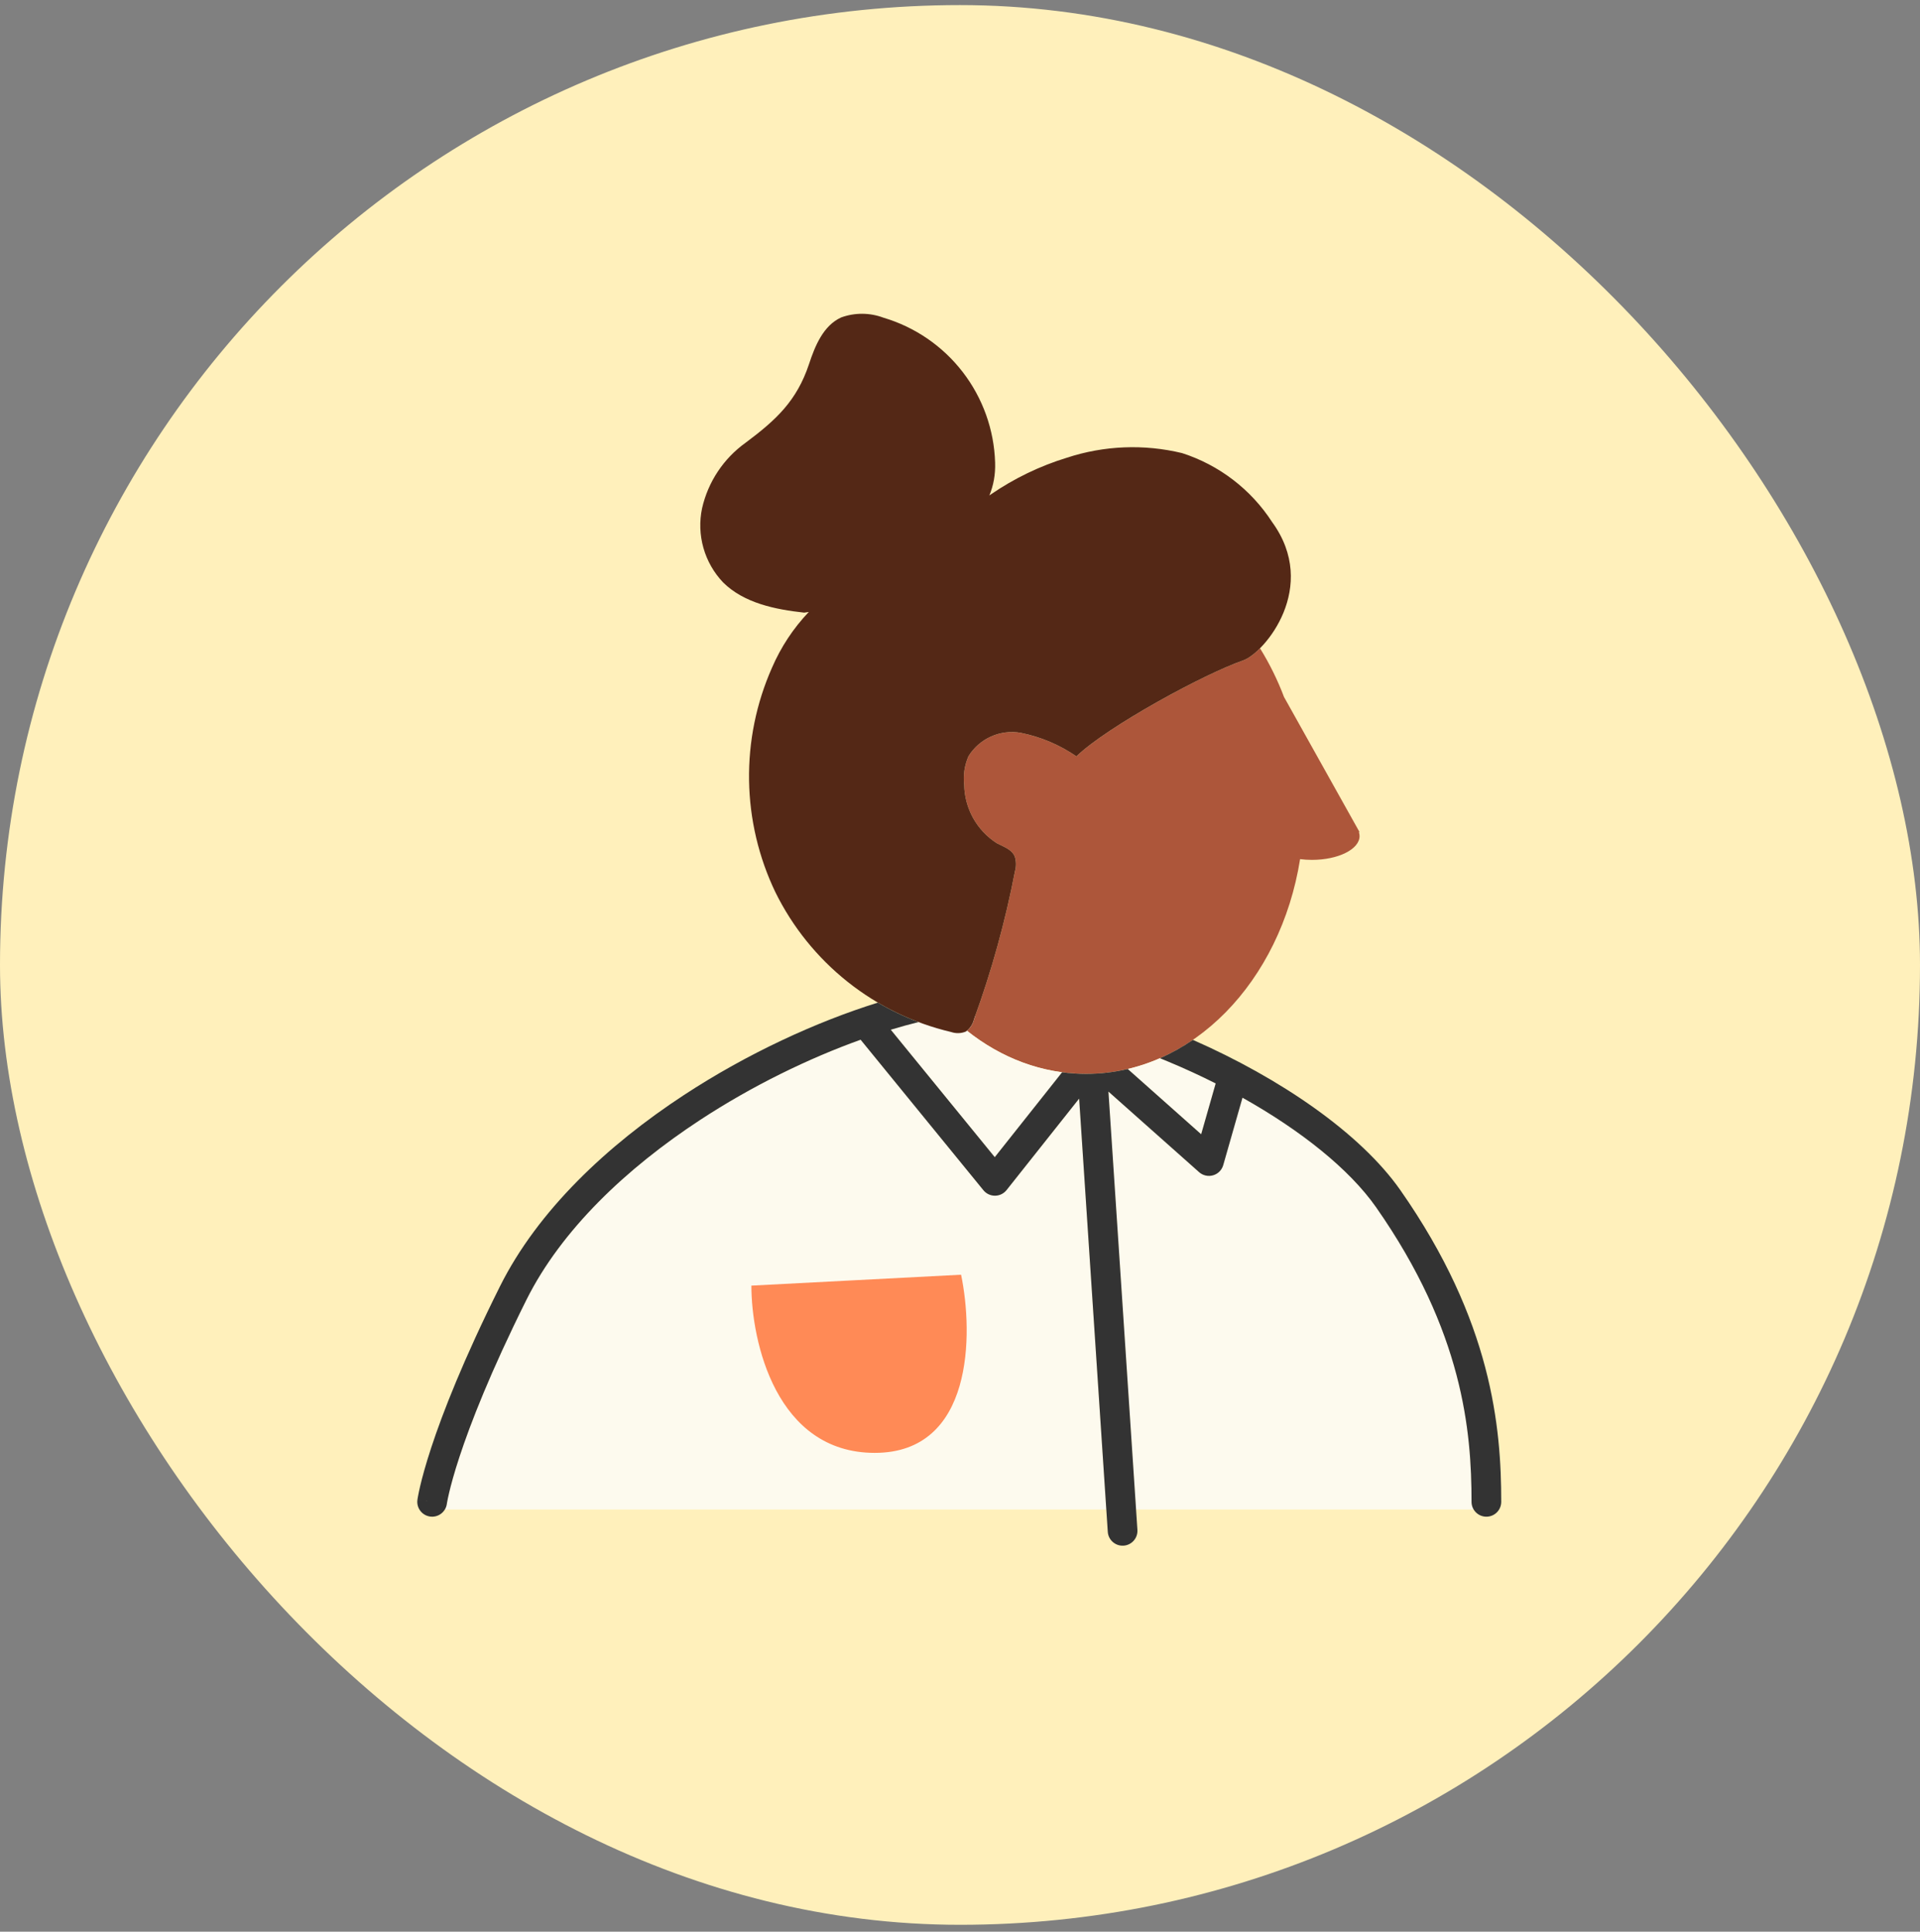 <svg width="160" height="161" viewBox="0 0 160 161" fill="none" xmlns="http://www.w3.org/2000/svg">
<rect x="0" y="0" width="160" height="161" fill="#808080" stroke="none"/>
<rect y="0.424" width="160" height="160" rx="80" fill="#FFF0BB"/>
<path d="M80.577 85.906C80.869 85.663 81.075 85.333 81.164 84.962C82.632 80.937 83.776 76.801 84.586 72.593C84.694 72.194 84.685 71.772 84.561 71.378C84.355 70.9 83.865 70.666 83.385 70.438C83.278 70.386 83.171 70.335 83.068 70.282C82.248 69.758 81.571 69.039 81.097 68.19C80.622 67.341 80.365 66.387 80.349 65.415C80.255 64.602 80.378 63.779 80.706 63.029C81.154 62.305 81.809 61.733 82.587 61.385C83.364 61.038 84.227 60.931 85.065 61.08C86.727 61.412 88.305 62.079 89.701 63.04C92.235 60.588 100.293 56.181 103.631 55.03C104.001 54.89 104.492 54.543 105.001 54.031C105.79 55.302 106.47 56.679 107.022 58.143L107.021 58.125L113.297 69.355L113.24 69.348C113.277 69.458 113.297 69.57 113.297 69.685C113.297 70.779 111.522 71.666 109.333 71.666C108.991 71.666 108.658 71.645 108.341 71.604C106.72 81.801 99.352 89.502 90.507 89.502C86.843 89.502 83.431 88.18 80.577 85.906Z" fill="#AD563A"/>
<path d="M81.164 84.962C81.076 85.333 80.869 85.663 80.578 85.906C83.432 88.18 86.843 89.501 90.508 89.501C93.508 89.501 96.339 88.615 98.833 87.046C98.833 87.046 98.833 87.046 98.833 87.046C98.135 87.485 97.411 87.871 96.664 88.198C96.901 88.294 97.138 88.391 97.374 88.489C98.715 89.049 100.032 89.655 101.308 90.299L100.097 94.535L93.98 89.098C92.856 89.363 91.695 89.501 90.508 89.501C89.832 89.501 89.166 89.457 88.51 89.369L82.898 96.445L74.232 85.822C75.021 85.582 75.793 85.37 76.541 85.185C76.486 85.164 76.431 85.143 76.376 85.122C77.977 84.893 79.61 84.738 81.275 84.656C81.238 84.758 81.201 84.86 81.164 84.962Z" fill="#FDFAEE"/>
<path d="M37.072 125.81H92.192L89.928 91.563L83.881 99.188C83.648 99.482 83.295 99.654 82.92 99.656C82.545 99.659 82.189 99.492 81.953 99.201L71.718 86.656C67.393 88.208 62.704 90.483 58.336 93.347C52.179 97.384 46.772 102.518 43.874 108.326C40.865 114.357 39.2 118.651 38.291 121.417C37.836 122.8 37.57 123.8 37.419 124.445C37.344 124.767 37.297 125 37.27 125.147C37.257 125.22 37.248 125.272 37.243 125.303L37.238 125.334L37.238 125.337C37.215 125.51 37.157 125.669 37.072 125.81Z" fill="#FDFAEE"/>
<path d="M94.673 125.81H122.805C122.693 125.623 122.629 125.405 122.629 125.172C122.629 119.297 121.928 110.991 114.674 100.62C112.452 97.443 108.396 94.21 103.542 91.487L101.936 97.108C101.819 97.517 101.5 97.837 101.092 97.956C100.683 98.075 100.242 97.975 99.924 97.692L92.37 90.977L94.673 125.81Z" fill="#FDFAEE"/>
<path d="M80.091 106.242L62.615 107.151C62.615 111.798 64.671 121.091 72.895 121.091C81.118 121.091 81.118 111.192 80.091 106.242Z" fill="#FF8A56"/>
<path d="M60.257 48.541C61.996 50.27 64.617 50.799 67.014 51.06L67.399 51.005C66.111 52.359 65.072 53.933 64.331 55.654C63.023 58.608 62.371 61.811 62.421 65.042C62.471 68.273 63.22 71.454 64.618 74.367C66.049 77.269 68.105 79.819 70.637 81.833C73.17 83.846 76.117 85.275 79.266 86.015C79.663 86.151 80.096 86.138 80.483 85.978C80.824 85.731 81.066 85.37 81.164 84.961C82.632 80.936 83.776 76.8 84.585 72.592C84.694 72.193 84.685 71.771 84.56 71.377C84.355 70.899 83.864 70.665 83.385 70.437C83.278 70.385 83.171 70.334 83.067 70.281C82.248 69.757 81.571 69.038 81.096 68.189C80.622 67.34 80.365 66.386 80.349 65.414C80.254 64.601 80.378 63.778 80.706 63.028C81.154 62.304 81.809 61.732 82.586 61.384C83.363 61.037 84.227 60.93 85.065 61.078C86.727 61.411 88.304 62.078 89.701 63.039C92.235 60.587 100.293 56.18 103.631 55.029C105.401 54.361 109.946 48.928 106.014 43.517C104.25 40.79 101.597 38.758 98.506 37.764C95.334 36.997 92.011 37.13 88.911 38.148C86.656 38.838 84.52 39.869 82.577 41.203C82.534 41.233 82.492 41.262 82.449 41.292C82.782 40.474 82.96 39.586 82.926 38.55C82.842 35.815 81.898 33.176 80.228 31.009C78.557 28.841 76.246 27.256 73.622 26.479C72.487 26.051 71.236 26.043 70.096 26.458C68.616 27.133 67.925 28.804 67.417 30.349C66.391 33.425 64.666 35.007 62.132 36.901C60.297 38.217 59.007 40.159 58.506 42.361C58.275 43.456 58.314 44.591 58.619 45.667C58.924 46.744 59.486 47.73 60.257 48.541Z" fill="#542816"/>
<path d="M73.155 83.564C68.028 85.161 62.27 87.808 56.979 91.278C50.62 95.447 44.825 100.877 41.659 107.222C38.604 113.345 36.891 117.75 35.939 120.644C35.463 122.092 35.177 123.162 35.009 123.881C34.925 124.24 34.87 124.512 34.836 124.699C34.818 124.793 34.806 124.865 34.798 124.917C34.794 124.943 34.791 124.964 34.789 124.979L34.786 124.999L34.785 125.006L34.785 125.008L34.784 125.01C34.784 125.01 34.784 125.011 36.011 125.172L34.784 125.011C34.695 125.688 35.172 126.31 35.849 126.399C36.526 126.488 37.146 126.013 37.237 125.338L37.238 125.335L37.242 125.304C37.247 125.273 37.256 125.221 37.27 125.147C37.297 125 37.343 124.767 37.419 124.445C37.569 123.801 37.835 122.8 38.29 121.418C39.2 118.651 40.864 114.357 43.873 108.327C46.772 102.518 52.178 97.384 58.336 93.347C62.703 90.484 67.392 88.209 71.718 86.656L81.952 99.202C82.189 99.492 82.544 99.659 82.919 99.657C83.294 99.654 83.647 99.482 83.88 99.189L89.928 91.564L92.315 127.671C92.36 128.352 92.949 128.869 93.631 128.824C94.313 128.779 94.829 128.189 94.784 127.507L92.369 90.978L99.924 97.693C100.242 97.976 100.683 98.075 101.091 97.956C101.5 97.838 101.819 97.517 101.936 97.108L103.541 91.488C108.395 94.211 112.452 97.443 114.674 100.62C121.928 110.992 122.628 119.298 122.628 125.172C122.628 125.856 123.182 126.41 123.865 126.41C124.549 126.41 125.103 125.856 125.103 125.172C125.103 118.967 124.334 110.114 116.702 99.202C113.362 94.426 106.649 89.85 99.407 86.669C98.535 87.267 97.618 87.78 96.664 88.199C96.9 88.294 97.137 88.391 97.373 88.49C98.714 89.049 100.031 89.655 101.307 90.299L100.097 94.536L93.98 89.098C92.856 89.363 91.695 89.502 90.507 89.502C89.832 89.502 89.165 89.457 88.509 89.37L82.897 96.445L74.231 85.823C75.021 85.583 75.792 85.37 76.54 85.186C75.368 84.743 74.235 84.201 73.155 83.564Z" fill="#333333"/>
</svg>
